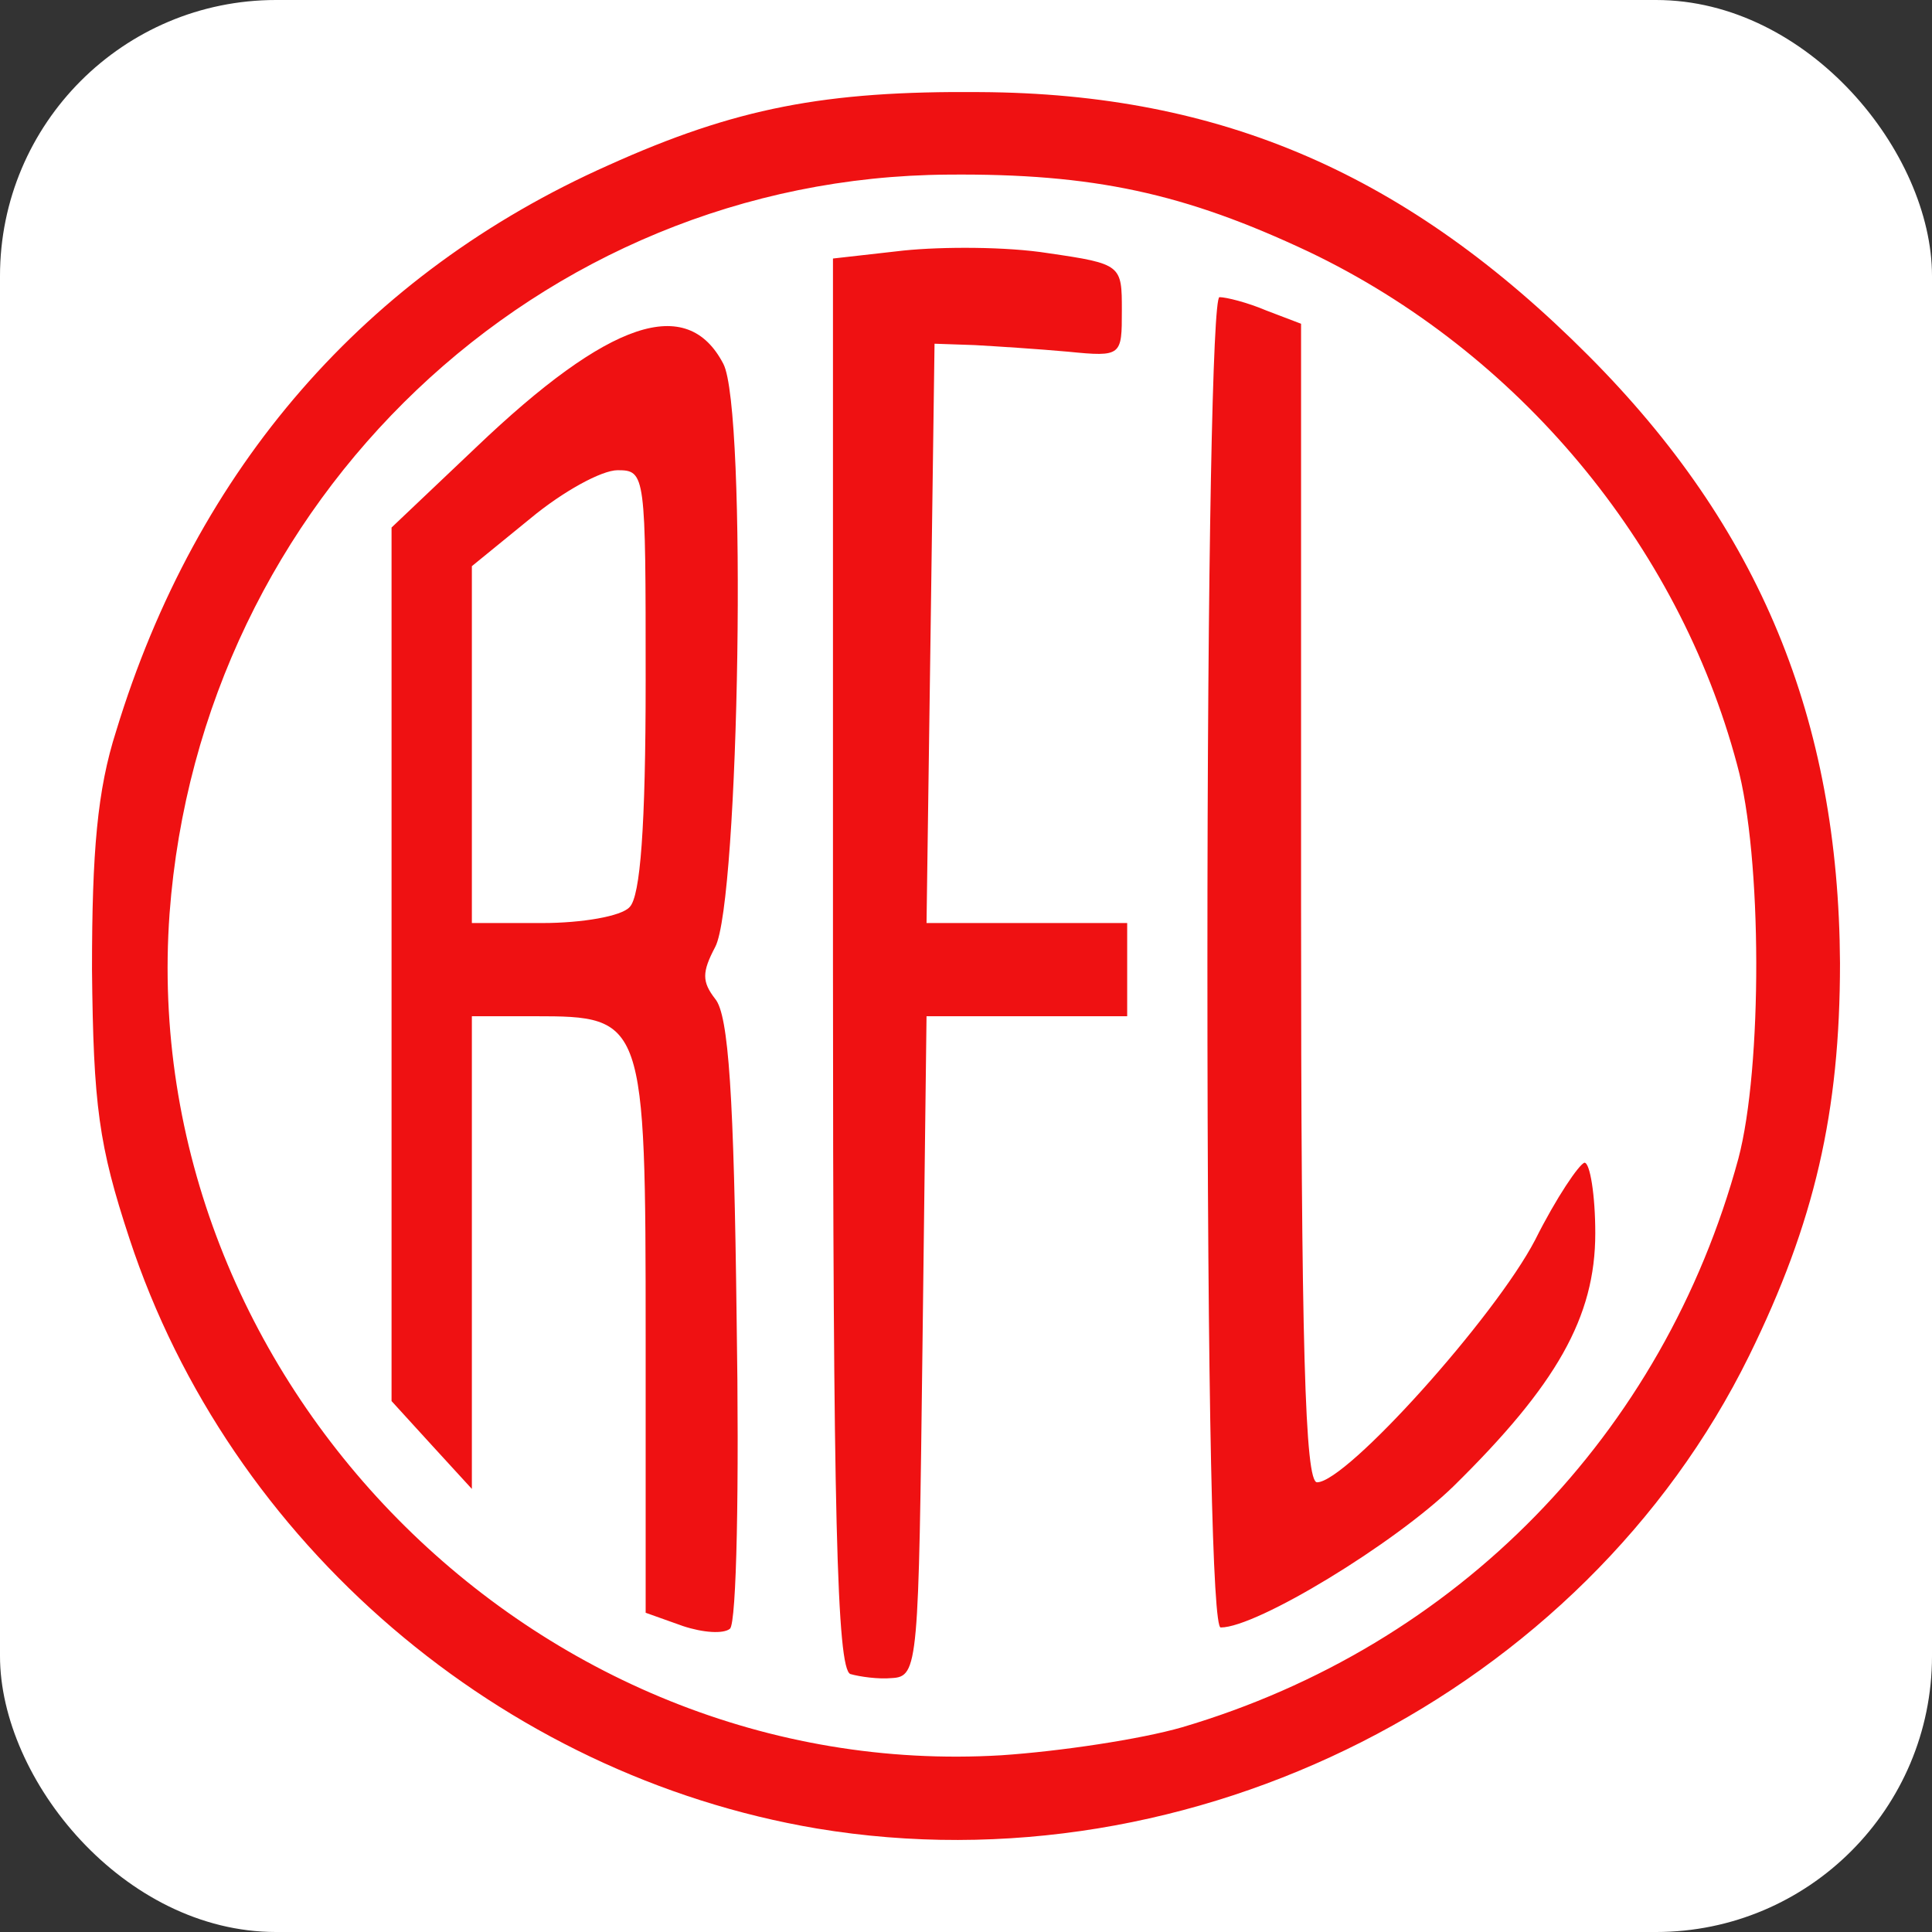<svg width="21" height="21" viewBox="0 0 21 21" fill="none" xmlns="http://www.w3.org/2000/svg">
<rect x="0" y="0" width="21" height="21" fill="#333333" stroke="none"/>
<rect width="21" height="21" rx="3" fill="white"/>
<path d="M8.879 19.875C5.448 19.296 2.497 16.778 1.407 13.463C1.073 12.45 1.015 12.016 1 10.539C1 9.251 1.058 8.585 1.262 7.948C2.134 5.083 3.98 2.969 6.611 1.797C7.992 1.174 8.966 0.986 10.653 1.001C13.284 1.015 15.305 1.898 17.267 3.867C19.128 5.734 19.985 7.818 20 10.467C20 12.088 19.724 13.289 19.012 14.737C17.209 18.399 12.964 20.555 8.879 19.875ZM12.848 18.775C15.842 17.892 18.081 15.591 18.895 12.595C19.157 11.61 19.157 9.309 18.881 8.31C18.241 5.908 16.497 3.823 14.229 2.738C12.877 2.101 11.888 1.884 10.304 1.898C5.855 1.927 2.178 5.43 1.843 9.931C1.48 14.983 5.812 19.383 10.885 19.079C11.525 19.036 12.397 18.905 12.848 18.775ZM9.243 18.196C9.097 18.138 9.054 16.459 9.054 10.467V2.81L9.824 2.723C10.246 2.68 10.943 2.68 11.394 2.752C12.194 2.868 12.194 2.882 12.194 3.375C12.194 3.867 12.194 3.881 11.612 3.823C11.292 3.794 10.842 3.765 10.595 3.751L10.158 3.736L10.115 6.877L10.071 10.033H11.161H12.252V10.539V11.046H11.161H10.071L10.027 14.636C9.984 18.095 9.984 18.225 9.693 18.24C9.548 18.254 9.344 18.225 9.243 18.196ZM7.425 17.675L7.018 17.53V14.534C7.018 11.075 7.004 11.046 5.812 11.046H5.129V13.622V16.184L4.692 15.707L4.256 15.229V10.481V5.734L5.172 4.865C6.626 3.476 7.469 3.201 7.862 3.954C8.123 4.446 8.036 9.801 7.774 10.293C7.629 10.568 7.629 10.67 7.774 10.858C7.92 11.031 7.978 11.914 8.007 14.346C8.036 16.141 8.007 17.646 7.934 17.704C7.862 17.762 7.643 17.747 7.425 17.675ZM6.844 9.859C6.96 9.743 7.018 8.991 7.018 7.398C7.018 5.155 7.018 5.111 6.713 5.111C6.539 5.111 6.117 5.343 5.768 5.633L5.129 6.154V8.093V10.033H5.899C6.321 10.033 6.757 9.96 6.844 9.859ZM13.124 10.467C13.124 6.081 13.182 3.23 13.255 3.23C13.328 3.23 13.56 3.288 13.764 3.375L14.142 3.519V9.816C14.142 14.636 14.185 16.112 14.316 16.112C14.636 16.112 16.249 14.317 16.686 13.478C16.918 13.014 17.165 12.653 17.223 12.638C17.282 12.638 17.34 12.986 17.34 13.405C17.34 14.317 16.918 15.055 15.799 16.155C15.159 16.778 13.662 17.69 13.269 17.69C13.182 17.704 13.124 15.33 13.124 10.467Z" fill="#EF1112"/>
</svg>
